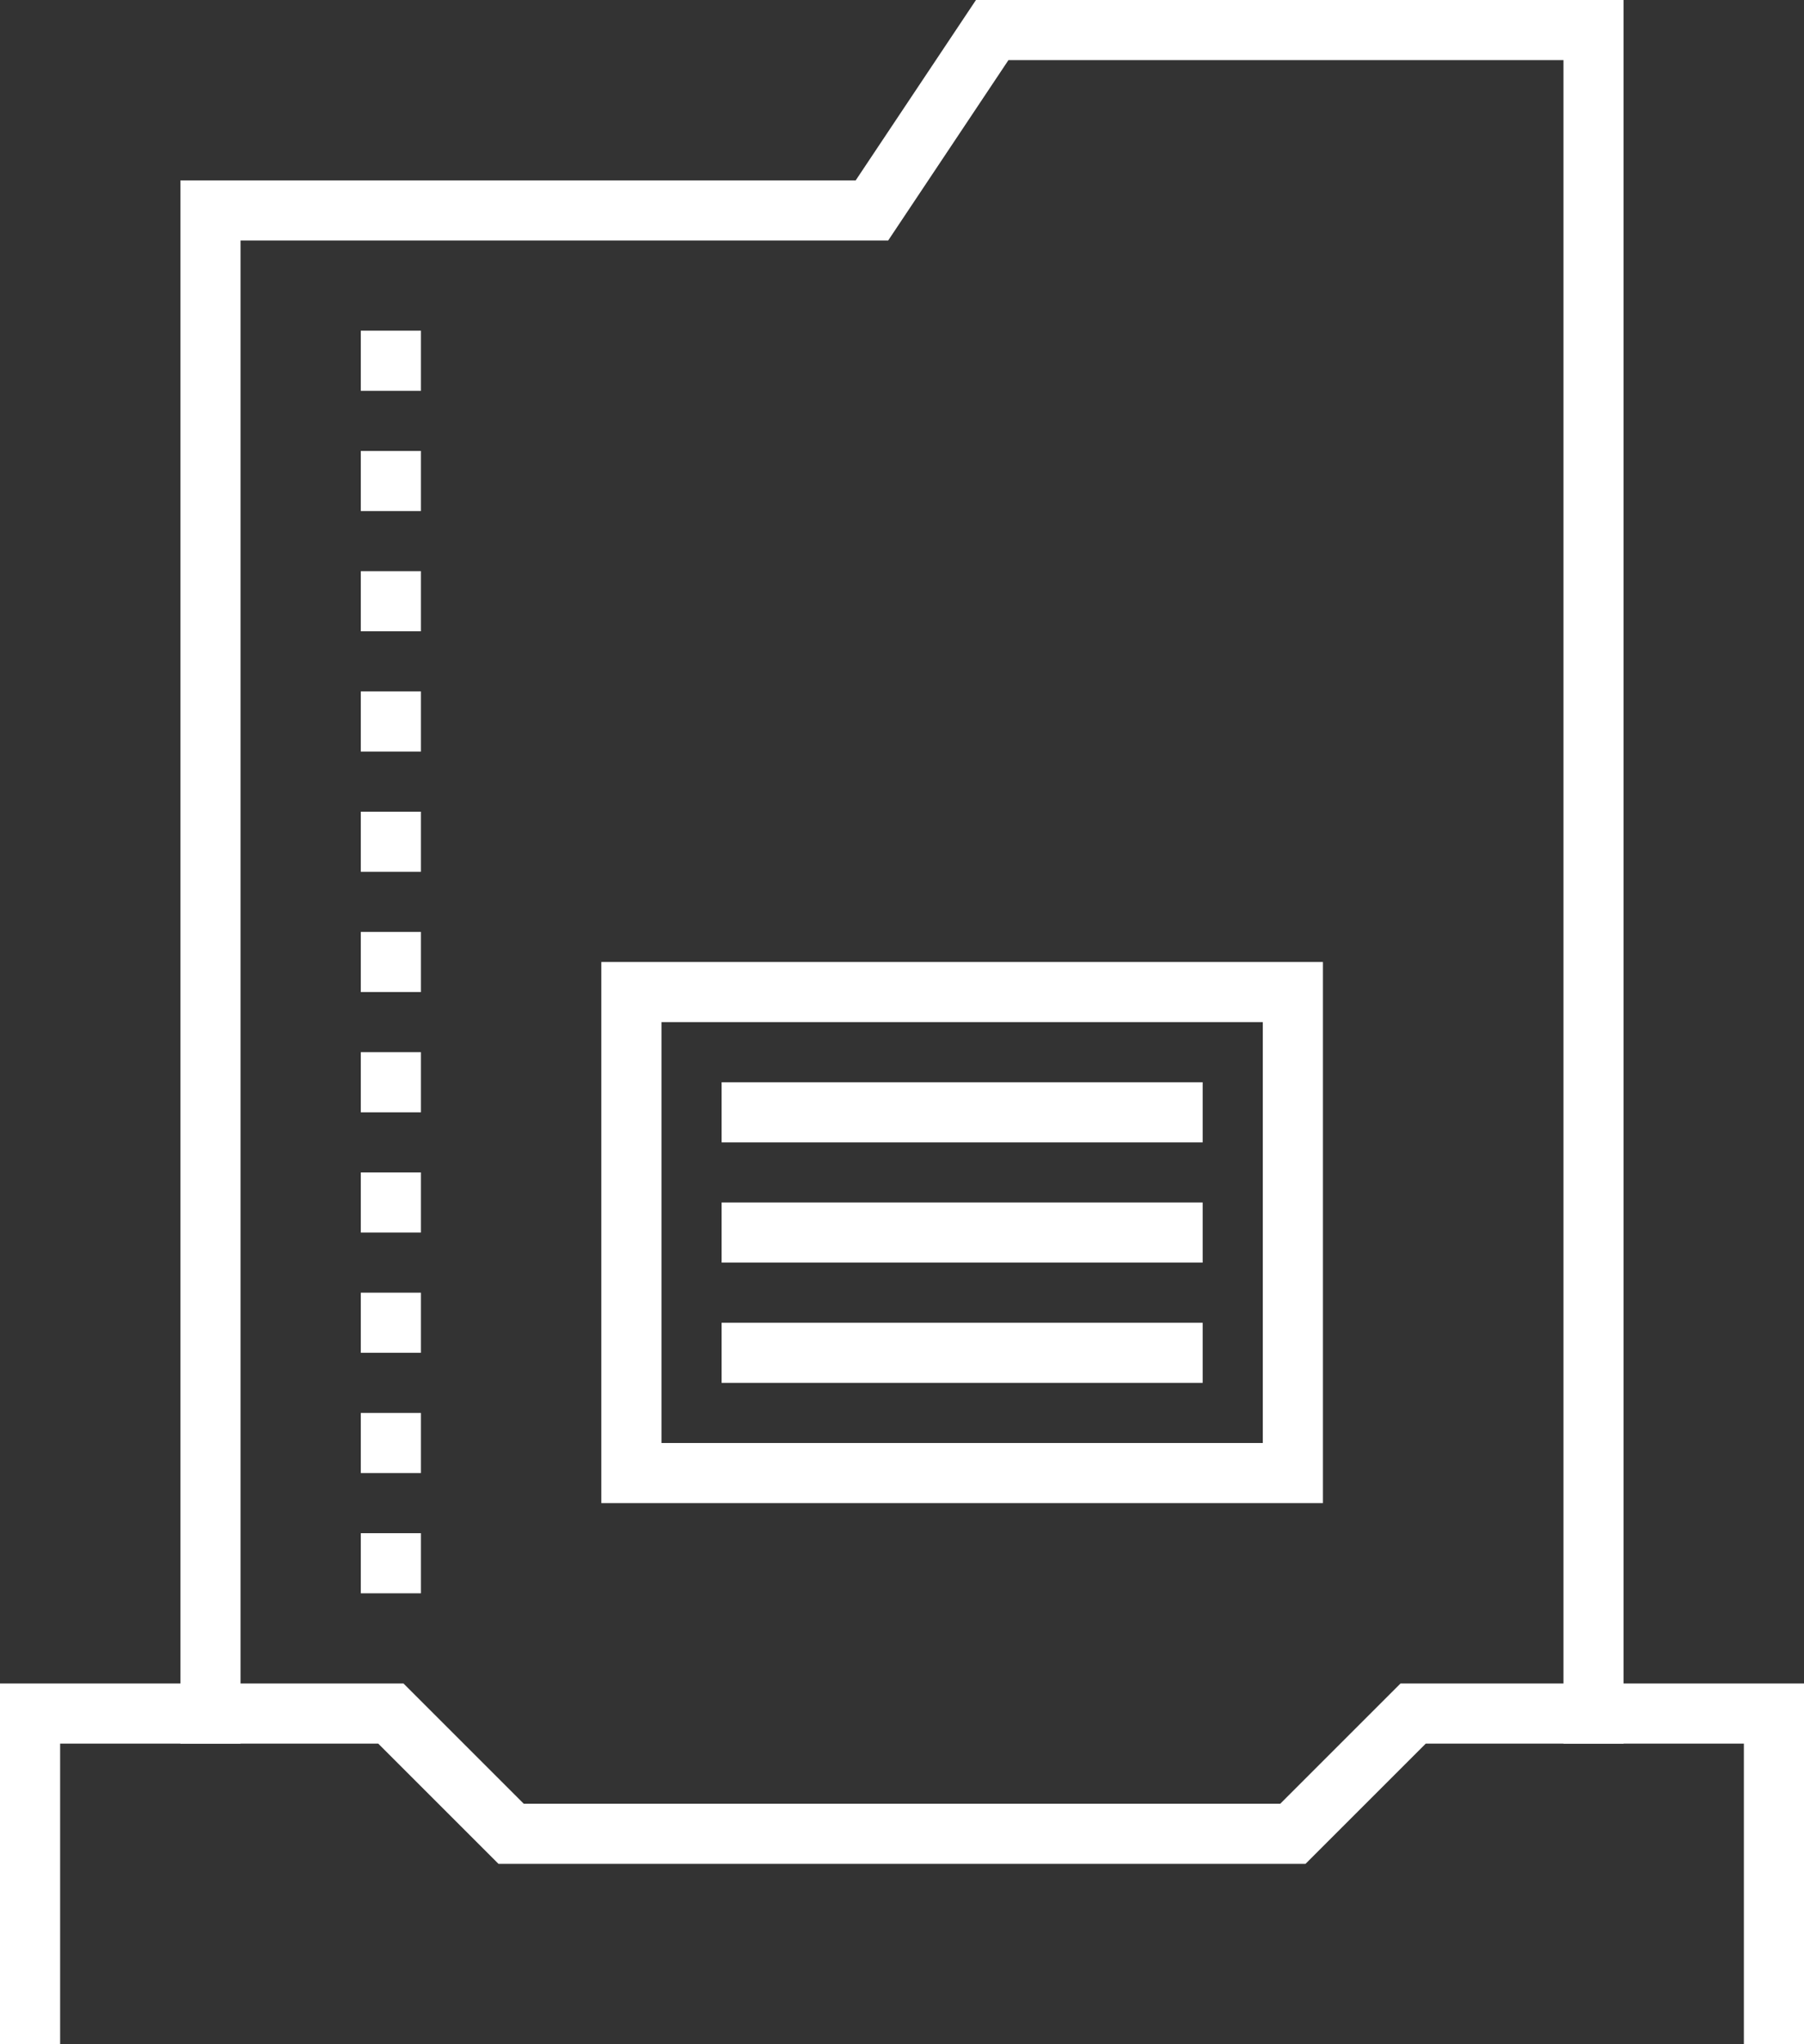 <svg width="30" height="34" viewBox="0 0 30 34" fill="none" xmlns="http://www.w3.org/2000/svg">
<rect x="0" y="0" width="30" height="34" fill="#333333" stroke="none"/>
<path d="M27 29H26V1H16.77L14.77 4H4V29H3V3H14.23L16.23 0H27V29Z" fill="white"/>
<path d="M30 34H29V29H23.71L21.71 31H8.29L6.29 29H1V34H0V28H6.71L8.71 30H21.29L23.29 28H30V34Z" fill="white"/>
<path d="M22 25H10V16H22V25ZM11 24H21V17H11V24Z" fill="white"/>
<path d="M20 18H12V19H20V18Z" fill="white"/>
<path d="M20 22H12V23H20V22Z" fill="white"/>
<path d="M20 20H12V21H20V20Z" fill="white"/>
<path d="M7 26.5H6V25.5H7V26.5ZM7 24.5H6V23.5H7V24.5ZM7 22.5H6V21.5H7V22.5ZM7 20.5H6V19.5H7V20.5ZM7 18.5H6V17.5H7V18.5ZM7 16.5H6V15.5H7V16.5ZM7 14.5H6V13.5H7V14.5ZM7 12.5H6V11.5H7V12.5ZM7 10.5H6V9.5H7V10.5ZM7 8.5H6V7.5H7V8.5ZM7 6.5H6V5.5H7V6.5Z" fill="white"/>
</svg>
